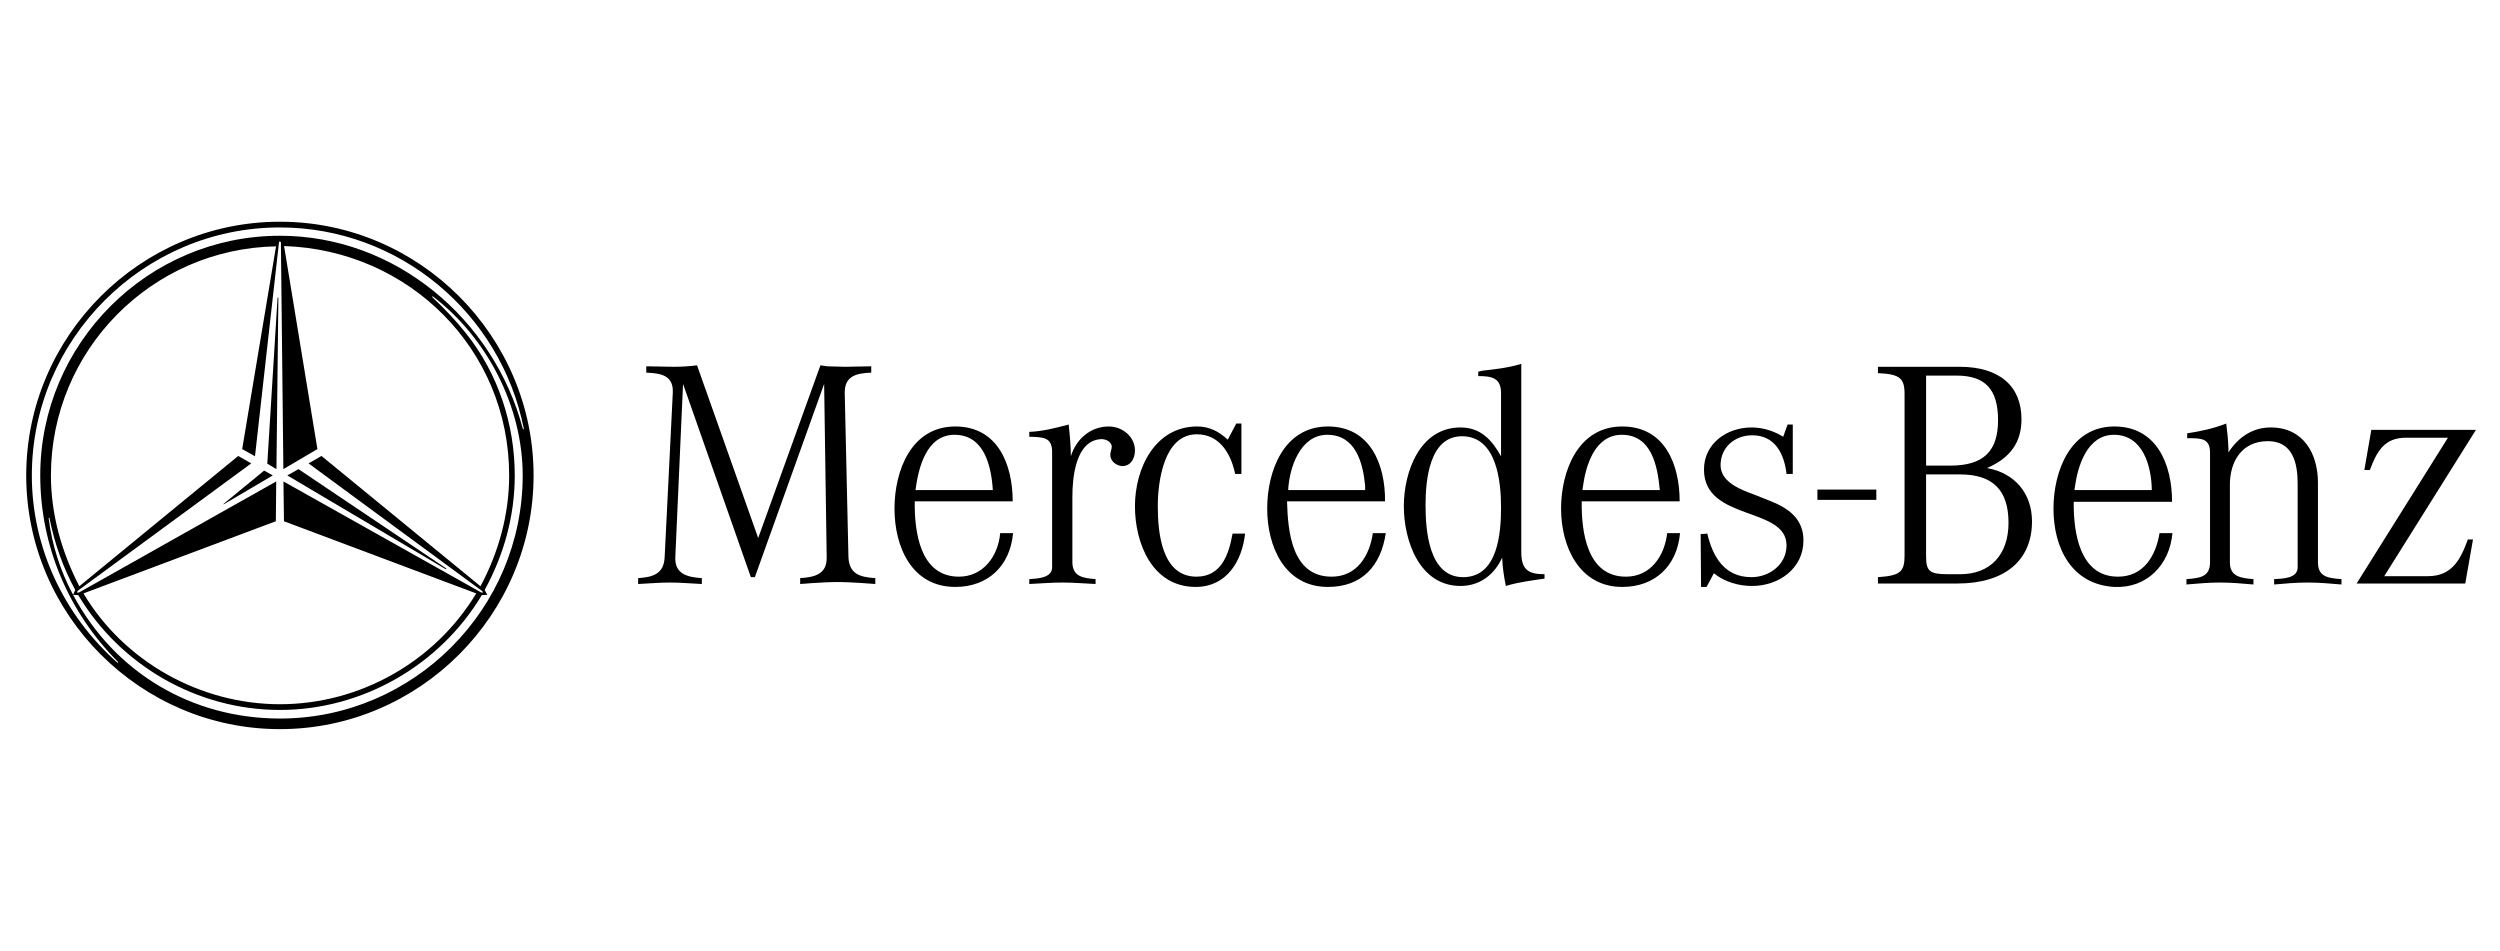 <?xml version="1.0" encoding="utf-8"?>
<!-- Generator: Adobe Illustrator 16.0.4, SVG Export Plug-In . SVG Version: 6.00 Build 0)  -->
<!DOCTYPE svg PUBLIC "-//W3C//DTD SVG 1.1//EN" "http://www.w3.org/Graphics/SVG/1.1/DTD/svg11.dtd">
<svg version="1.1" id="Ebene_1" xmlns="http://www.w3.org/2000/svg" xmlns:xlink="http://www.w3.org/1999/xlink" x="0px" y="0px"
	 width="1170px" height="445px" viewBox="0 0 1170 445" enable-background="new 0 0 1170 445" xml:space="preserve">
<path d="M55.194,309.744c-23.076-23.186-36.358-54.275-36.358-87.243c0-61.779,50.39-112.169,112.155-112.169
	c54.101,0,100.205,39.131,113.724,90.458l0.285,0.134l0.147-0.269c-10.802-54.276-58.431-94.211-114.152-94.211
	c-63.804,0-116.096,52.265-116.096,116.056c0,33.638,14.943,65.398,40.057,87.644h0.335L55.194,309.744 M129.185,115.292
	C70.9,116.364,23.835,163.939,23.835,222.501c0,18.223,5,35.782,13.281,51.862l74.363-60.975l6.098,3.484l-81.226,59.635
	l-0.336,0.805h0.913l92.349-51.998l-0.189,18.629l-90.029,33.771c19.083,32.031,54.718,51.863,91.933,51.863
	c37.404,0,72.568-19.834,91.882-51.863l-89.978-33.771l-0.239-18.629l92.601,51.996h0.804l-0.375-0.67l-81.278-59.768l6.044-3.484
	l74.417,60.977c8.522-15.949,13.414-33.641,13.414-51.865c0-59.1-46.867-105.468-105.336-107.345l15.6,95.015l-15.933,9.382
	l-1.154-106.139l-0.468-0.537l-0.428,0.537l-11.232,100.107l-5.99-3.351L129.185,115.292z M202.221,138.744l0.146,0.401
	c5.616,5.226,10.935,10.855,15.746,16.885c14.983,18.761,22.795,42.483,22.795,66.47c0,18.898-5.049,37.123-14.084,53.607
	l1.233,2.277l-2.574,0.135c-19.74,32.967-56.005,53.738-94.492,53.738c-38.544,0-74.606-20.639-94.359-53.738l-2.428-0.135
	l1.007-2.277c-5.764-10.588-9.717-21.844-12.049-33.637l-0.226-0.27l-0.147,0.402c1.528,12.461,5.468,24.658,11.417,35.781
	c19.419,36.451,55.627,57.895,96.837,57.895c62.559,0,113.579-51.328,113.579-113.779c0-32.03-16.513-64.326-42.014-83.758
	L202.221,138.744L202.221,138.744L202.221,138.744L202.221,138.744z M130.282,139.411l-0.187-0.265l-0.201,0.265l-4.799,77.595
	l4.275,2.546L130.282,139.411z M208.505,266.324h0.43l-0.241-0.4l-68.992-46.372l-5.24,2.949L208.505,266.324z M104.686,235.77
	l-0.147,0.268l0.376-0.137l22.741-13.4l-4.033-2.277L104.686,235.77z M249.717,222.5c0,65.265-53.484,118.734-118.723,118.734
	C65.81,341.236,12.27,287.766,12.27,222.5c0-65.265,53.486-118.736,118.724-118.736C196.27,103.767,249.717,157.238,249.717,222.5"
	/>
<g>
	<path d="M492.392,211.496v54.034c0,5.037-7.075,5.266-10.692,5.496v2.285c5.174-0.229,10.326-0.686,15.502-0.686
		c5.175,0,10.351,0.457,15.525,0.686v-2.285c-5.863-0.463-10.854-1.145-10.854-8.018v-30.449c0-8.701,1.374-26.101,13.097-27.017
		c2.061-0.228,5.175,0.917,5.335,3.439c0,1.372-0.685,2.517-0.685,3.89c0,2.977,2.746,5.037,5.518,5.27
		c4.143,0,6.021-3.668,6.021-7.325c0-6.416-5.861-11.22-12.228-11.22c-8.631,0-15.341,5.95-17.768,13.963
		c0-5.035-0.501-10.073-1.029-14.88c-6.023,1.604-12.227,3.204-18.43,3.435v2.286C487.904,204.622,492.392,204.394,492.392,211.496"
		/>
	<path d="M578.573,198.214l-3.982,7.554c-3.962-3.662-8.428-6.181-14.286-6.181c-19.828,0-29.147,19.693-29.147,37.323
		c0,17.402,8.104,37.775,28.438,37.775c14.492,0,21.729-12.133,23.102-24.957h-5.861c-1.717,9.619-5.175,20.152-16.874,20.152
		c-16.393,0-18.112-20.836-18.112-32.971c0-11.453,2.772-33.661,18.272-33.661c10.852,0,16.027,9.385,17.928,18.545h2.931v-23.585
		h-2.407"/>
	<path d="M638.883,229.352v-2.059c-1.03-10.761-4.465-23.813-17.747-23.813c-12.591,0-17.743,15.34-18.27,25.872H638.883
		 M642.5,249.502h6.043c-2.243,15.342-11.196,25.184-27.063,25.184c-20.332,0-28.433-19.002-28.433-36.631
		c0-17.63,7.76-38.465,28.433-38.465c19.83,0,26.882,17.86,26.721,35.034h-45.864c0.37,14.191,2.245,35.258,20.86,35.258
		C635.104,269.881,640.965,260.031,642.5,249.502"/>
	<path d="M702.486,237.365c0-12.135-2.062-33.2-18.271-33.2c-15.501,0-17.059,21.065-17.059,32.286
		c0,11.445,1.374,33.656,17.584,33.656C701.11,270.107,702.486,249.273,702.486,237.365 M722.84,268.732v2.064
		c-6.204,0.91-12.067,1.6-18.109,3.434c-0.873-4.348-1.557-8.697-1.716-13.279c-3.619,8.014-10.51,13.279-19.486,13.279
		c-19.304,0-26.536-21.293-26.536-37.318c0-16.028,7.419-36.864,26.536-36.864c9.318,0,14.654,5.728,18.957,13.508v-29.532
		c0-7.097-4.122-8.016-10.668-8.016v-2.061l1.874-0.456c6.207-0.688,12.25-1.377,18.273-3.206v87.917
		C711.964,266.217,714.736,268.732,722.84,268.732"/>
	<path d="M776.782,229.352c-1.027-11.215-3.8-25.872-17.766-25.872c-12.57,0-16.875,14.197-18.25,24.5l-0.181,1.375h36.195
		 M780.242,249.502h6.018c-1.373,15.342-11.723,25.184-27.06,25.184c-20.173,0-28.62-19.002-28.62-36.631
		c0-17.63,7.944-38.465,28.62-38.465c19.986,0,26.882,17.86,26.882,35.034h-45.838c-0.184,14.191,2.402,35.258,20.675,35.258
		C772.64,269.881,779.029,260.031,780.242,249.502"/>
	<path d="M798.671,274.686l3.436-6.408c5.016,4.123,11.564,5.951,17.931,5.951c12.248,0,23.974-8.012,23.974-21.291
		c0-10.076-6.894-15.111-15.688-18.549l-6.89-2.748c-6.206-2.287-16.208-5.723-16.208-13.967c0-8.241,6.545-13.965,14.813-13.965
		c10.691,0,14.991,8.698,16.051,18.087h2.929v-23.124h-2.426l-2.062,5.721c-4.487-2.749-9.479-4.348-14.835-4.348
		c-11.541,0-22.236,7.553-22.236,19.69c0,24.269,38.63,17.173,38.63,35.488c0,8.926-7.943,14.883-16.391,14.883
		c-12.574,0-18.09-9.389-20.679-20.377l-3.113,0.227l0.186,24.729h2.578"/>
	<rect x="850.554" y="229.123" width="27.569" height="4.811"/>
	<path d="M1007.047,229.352c-0.157-11.215-4.12-25.872-17.743-25.872c-12.411,0-16.897,14.426-18.272,24.5l-0.184,1.375h36.197
		 M1010.666,249.502h6.046c-1.375,14.881-11.909,25.873-27.225,25.184c-20.009-1.145-28.459-18.316-28.459-36.631
		c0-17.63,7.946-38.465,28.459-38.465c19.987,0,27.038,17.86,27.038,35.258h-46.019c-0.163,13.965,2.59,35.033,20.695,35.033
		C1003.271,269.881,1008.947,260.031,1010.666,249.502"/>
	<path d="M1034.293,211.722v51.52c0,6.865-5.012,7.324-11.034,7.783v2.514c5.333-0.455,10.509-0.914,15.684-0.914
		c5.172,0,10.346,0.457,15.681,0.914v-2.514c-5.858-0.461-11.035-1.145-11.035-7.783v-36.406c0-10.763,5.516-20.378,17.764-20.378
		c11.724,0,13.945,10.304,13.945,19.917v39.154c0,5.268-7.237,5.268-11.006,5.498v2.514c5.146-0.457,10.32-0.916,15.678-0.916
		c5.334,0,10.512,0.459,15.846,0.916v-2.514c-6.018-0.463-11.014-0.92-11.014-7.785V225.92c0-13.51-6.728-25.873-22.069-25.873
		c-8.61,0-15.178,4.58-19.83,11.677v-1.831c-0.16-4.118-0.505-7.783-1.029-11.678c-5.86,2.29-12.066,3.663-18.269,4.579v2.292
		C1029.645,205.083,1034.293,204.856,1034.293,211.722"/>
	<path d="M1153.74,273.084l3.619-20.607h-2.425c-3.44,9.615-7.582,17.17-18.617,17.17h-20.491l42.904-68.458h-48.953l-3.27,18.775
		h2.588c3.273-8.698,6.729-15.111,16.894-15.111h19.643l-42.742,68.229h50.851"/>
	<path d="M464.643,229.352c-0.709-11.215-3.984-25.872-17.929-25.872c-13.118,0-16.896,15.34-18.27,25.872H464.643 M468.078,249.502
		h6.043c-1.398,15.342-11.724,25.184-27.064,25.184c-20.353,0-28.436-18.77-28.436-36.631c0-17.63,7.738-38.465,28.436-38.465
		c19.989,0,26.88,17.86,26.88,35.034h-45.836c-0.186,14.191,2.403,35.258,20.674,35.258
		C460.314,269.881,467.208,260.031,468.078,249.502"/>
	<path d="M901.407,260.262c0,7.1,1.603,8.471,10.344,8.471h5.613c14.104,0,22.622-9.156,22.622-24.039
		c0-15.34-7.329-22.667-22.691-22.667h-15.888V260.262 M912.717,217.906c15.502,0,22.37-6.639,22.37-21.295
		c0-14.423-6.004-20.834-19.441-20.834H901.41v42.131L912.717,217.906L912.717,217.906z M950.978,244.006
		c0,18.314-12.779,29.078-34.919,29.078h-37.183v-2.977c10.211-0.691,12.457-2.291,12.457-10.076v-75.553
		c0-7.554-2.222-9.389-12.457-9.845v-2.977h38.257c18.481,0,28.916,8.929,28.916,24.5c0,10.763-5.079,18.087-16.136,22.895
		C942.92,221.338,950.978,230.959,950.978,244.006"/>
	<path d="M319.665,179.669l-3.616,81.05c-0.342,7.785,5.358,9.389,12.41,9.846v2.75c-4.991-0.229-9.983-0.686-14.997-0.686
		c-4.991,0-9.821,0.457-14.814,0.686v-2.75c7.075-0.457,12.066-2.061,12.41-9.846l3.801-76.696c0.503-8.247-5.359-9.39-12.409-9.616
		v-2.977c4.303,0,8.447,0.226,12.752,0.226c3.779,0,7.396-0.226,11.013-0.687l28.621,80.821l29.124-80.821l3.274,0.461
		c2.588,0,5.356,0.226,8.104,0.226c4.143,0,8.288-0.226,12.41-0.226v2.977c-7.053,0.226-12.57,1.598-12.41,9.616l1.739,76.696
		c0.345,7.785,5.151,9.389,12.572,9.846v2.75l-6.366-0.461c-3.801-0.225-7.419-0.457-11.22-0.457c-3.778,0-7.58,0.232-11.379,0.457
		l-6.205,0.461v-2.75c7.26-0.457,12.592-2.061,12.409-9.846l-1.19-81.05l-32.423,90.438h-1.876L319.665,179.669"/>
</g>
</svg>

